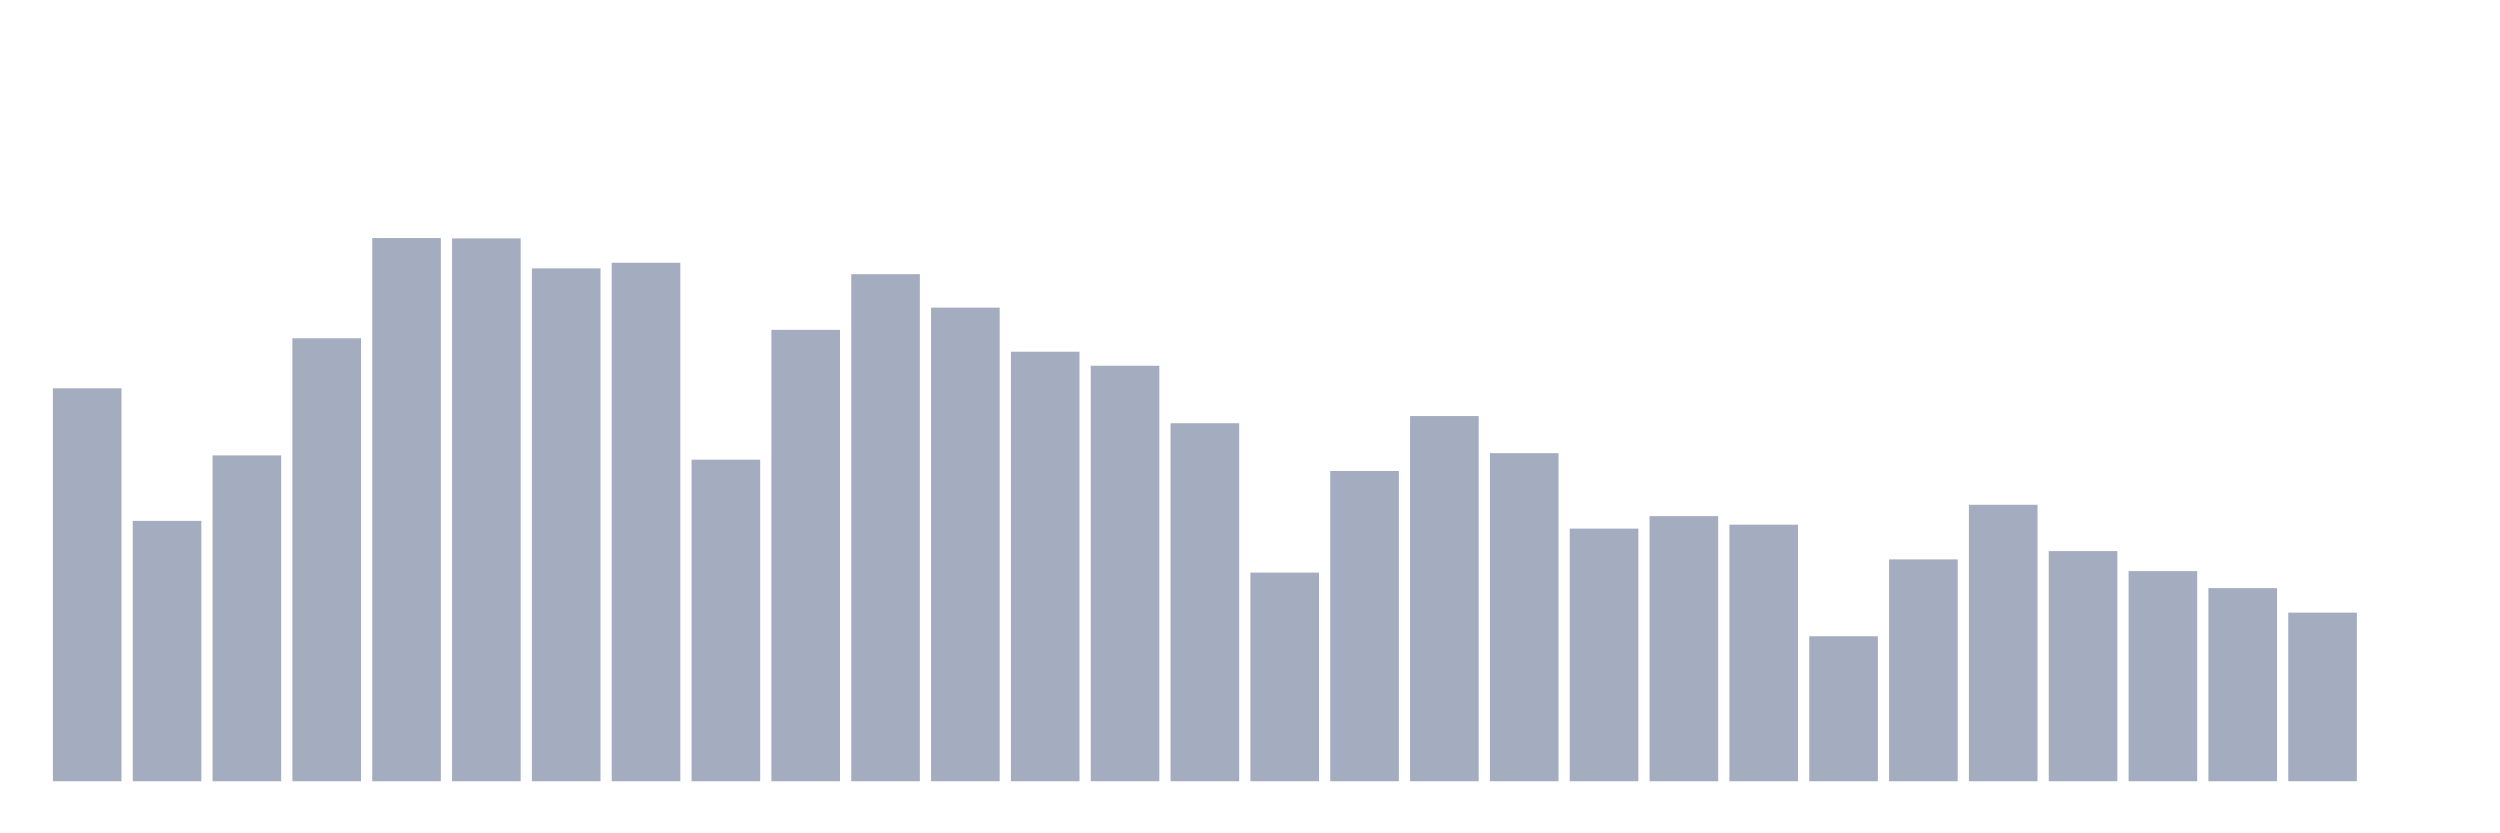<svg xmlns="http://www.w3.org/2000/svg" viewBox="0 0 480 160"><g transform="translate(10,10)"><rect class="bar" x="0.153" width="13.175" y="64.551" height="75.449" fill="rgb(164,173,192)"></rect><rect class="bar" x="15.482" width="13.175" y="90.004" height="49.996" fill="rgb(164,173,192)"></rect><rect class="bar" x="30.81" width="13.175" y="77.43" height="62.57" fill="rgb(164,173,192)"></rect><rect class="bar" x="46.138" width="13.175" y="54.944" height="85.056" fill="rgb(164,173,192)"></rect><rect class="bar" x="61.466" width="13.175" y="35.706" height="104.294" fill="rgb(164,173,192)"></rect><rect class="bar" x="76.794" width="13.175" y="35.774" height="104.226" fill="rgb(164,173,192)"></rect><rect class="bar" x="92.123" width="13.175" y="41.529" height="98.471" fill="rgb(164,173,192)"></rect><rect class="bar" x="107.451" width="13.175" y="40.45" height="99.55" fill="rgb(164,173,192)"></rect><rect class="bar" x="122.779" width="13.175" y="78.255" height="61.745" fill="rgb(164,173,192)"></rect><rect class="bar" x="138.107" width="13.175" y="53.329" height="86.671" fill="rgb(164,173,192)"></rect><rect class="bar" x="153.436" width="13.175" y="42.643" height="97.357" fill="rgb(164,173,192)"></rect><rect class="bar" x="168.764" width="13.175" y="49.062" height="90.938" fill="rgb(164,173,192)"></rect><rect class="bar" x="184.092" width="13.175" y="57.529" height="82.471" fill="rgb(164,173,192)"></rect><rect class="bar" x="199.42" width="13.175" y="60.224" height="79.776" fill="rgb(164,173,192)"></rect><rect class="bar" x="214.748" width="13.175" y="71.258" height="68.742" fill="rgb(164,173,192)"></rect><rect class="bar" x="230.077" width="13.175" y="99.942" height="40.058" fill="rgb(164,173,192)"></rect><rect class="bar" x="245.405" width="13.175" y="80.431" height="59.569" fill="rgb(164,173,192)"></rect><rect class="bar" x="260.733" width="13.175" y="69.881" height="70.119" fill="rgb(164,173,192)"></rect><rect class="bar" x="276.061" width="13.175" y="77.005" height="62.995" fill="rgb(164,173,192)"></rect><rect class="bar" x="291.39" width="13.175" y="91.492" height="48.508" fill="rgb(164,173,192)"></rect><rect class="bar" x="306.718" width="13.175" y="89.094" height="50.906" fill="rgb(164,173,192)"></rect><rect class="bar" x="322.046" width="13.175" y="90.735" height="49.265" fill="rgb(164,173,192)"></rect><rect class="bar" x="337.374" width="13.175" y="112.158" height="27.842" fill="rgb(164,173,192)"></rect><rect class="bar" x="352.702" width="13.175" y="97.4" height="42.6" fill="rgb(164,173,192)"></rect><rect class="bar" x="368.031" width="13.175" y="86.918" height="53.082" fill="rgb(164,173,192)"></rect><rect class="bar" x="383.359" width="13.175" y="95.81" height="44.19" fill="rgb(164,173,192)"></rect><rect class="bar" x="398.687" width="13.175" y="99.653" height="40.347" fill="rgb(164,173,192)"></rect><rect class="bar" x="414.015" width="13.175" y="102.917" height="37.083" fill="rgb(164,173,192)"></rect><rect class="bar" x="429.344" width="13.175" y="107.627" height="32.373" fill="rgb(164,173,192)"></rect><rect class="bar" x="444.672" width="13.175" y="140" height="0" fill="rgb(164,173,192)"></rect></g></svg>